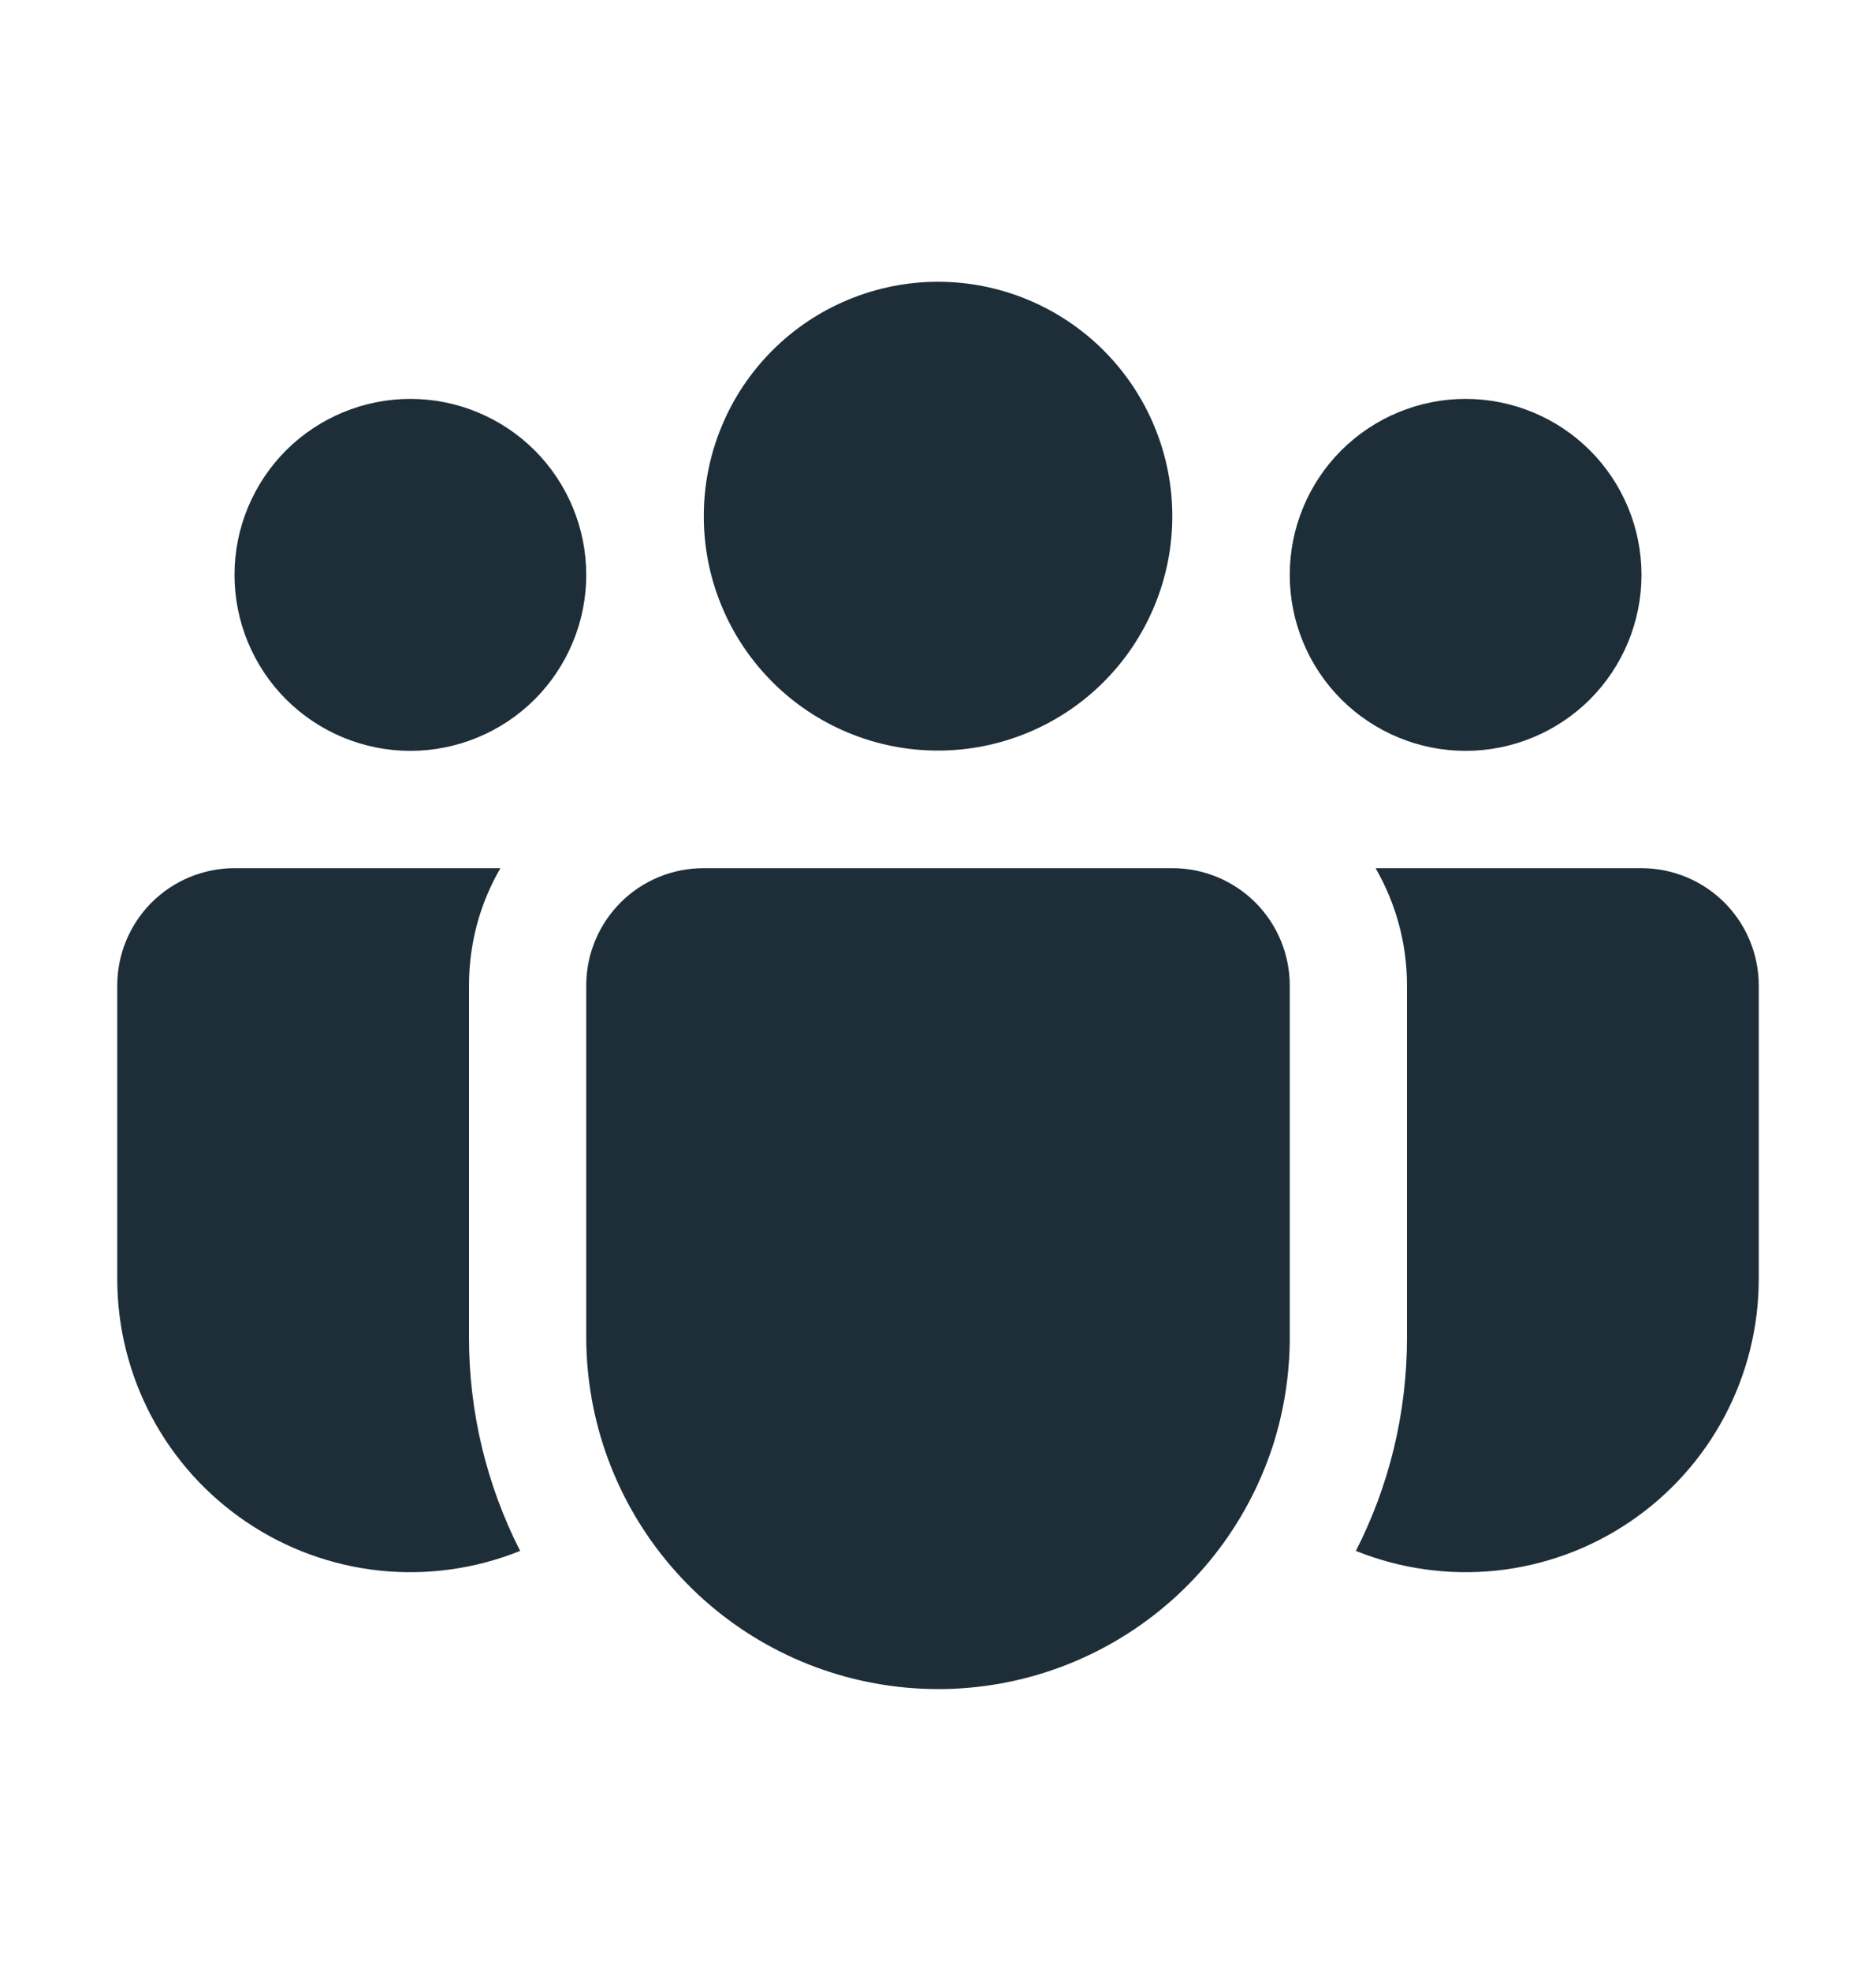 <svg width="20" height="21" viewBox="0 0 20 21" fill="none" xmlns="http://www.w3.org/2000/svg">
<path d="M10 3.002C9.672 3.002 9.347 3.067 9.044 3.193C8.741 3.318 8.466 3.502 8.234 3.734C8.002 3.966 7.818 4.241 7.693 4.544C7.567 4.847 7.503 5.172 7.503 5.5C7.503 5.828 7.567 6.153 7.693 6.456C7.818 6.759 8.002 7.034 8.234 7.266C8.466 7.498 8.741 7.682 9.044 7.807C9.347 7.933 9.672 7.997 10 7.997C10.662 7.997 11.298 7.734 11.766 7.266C12.234 6.798 12.498 6.162 12.498 5.5C12.498 4.838 12.234 4.202 11.766 3.734C11.298 3.266 10.662 3.002 10 3.002ZM15.625 4.25C15.128 4.25 14.651 4.448 14.299 4.799C13.947 5.151 13.75 5.628 13.75 6.125C13.75 6.622 13.947 7.099 14.299 7.451C14.651 7.802 15.128 8 15.625 8C16.122 8 16.599 7.802 16.951 7.451C17.302 7.099 17.5 6.622 17.5 6.125C17.5 5.628 17.302 5.151 16.951 4.799C16.599 4.448 16.122 4.25 15.625 4.25ZM4.375 4.25C3.878 4.25 3.401 4.448 3.049 4.799C2.698 5.151 2.5 5.628 2.5 6.125C2.5 6.622 2.698 7.099 3.049 7.451C3.401 7.802 3.878 8 4.375 8C4.872 8 5.349 7.802 5.701 7.451C6.052 7.099 6.25 6.622 6.25 6.125C6.25 5.628 6.052 5.151 5.701 4.799C5.349 4.448 4.872 4.25 4.375 4.25ZM6.25 10.491C6.252 10.161 6.385 9.846 6.619 9.613C6.853 9.38 7.17 9.25 7.5 9.25H12.5C12.832 9.25 13.149 9.382 13.384 9.616C13.618 9.851 13.75 10.168 13.75 10.5V14.25C13.75 14.643 13.689 15.034 13.568 15.409C13.291 16.257 12.721 16.979 11.959 17.445C11.198 17.911 10.296 18.09 9.415 17.95C8.533 17.811 7.73 17.362 7.15 16.683C6.57 16.005 6.251 15.142 6.25 14.25V10.491ZM5 10.5C5 10.044 5.121 9.617 5.335 9.25H2.5C2.168 9.25 1.851 9.382 1.616 9.616C1.382 9.851 1.25 10.168 1.25 10.5V13.625C1.25 14.137 1.375 14.64 1.615 15.092C1.855 15.544 2.203 15.93 2.627 16.216C3.051 16.503 3.539 16.68 4.048 16.734C4.556 16.787 5.071 16.715 5.545 16.524C5.186 15.819 4.999 15.04 5 14.249V10.5ZM15 10.5V14.25C15 15.069 14.804 15.841 14.455 16.524C14.929 16.715 15.444 16.787 15.952 16.734C16.461 16.68 16.949 16.503 17.373 16.216C17.797 15.93 18.145 15.544 18.385 15.092C18.625 14.64 18.75 14.137 18.75 13.625V10.5C18.75 10.168 18.618 9.851 18.384 9.616C18.149 9.382 17.831 9.25 17.5 9.25H14.665C14.877 9.617 15 10.044 15 10.5Z" fill="#1D2E39"/>
</svg>
